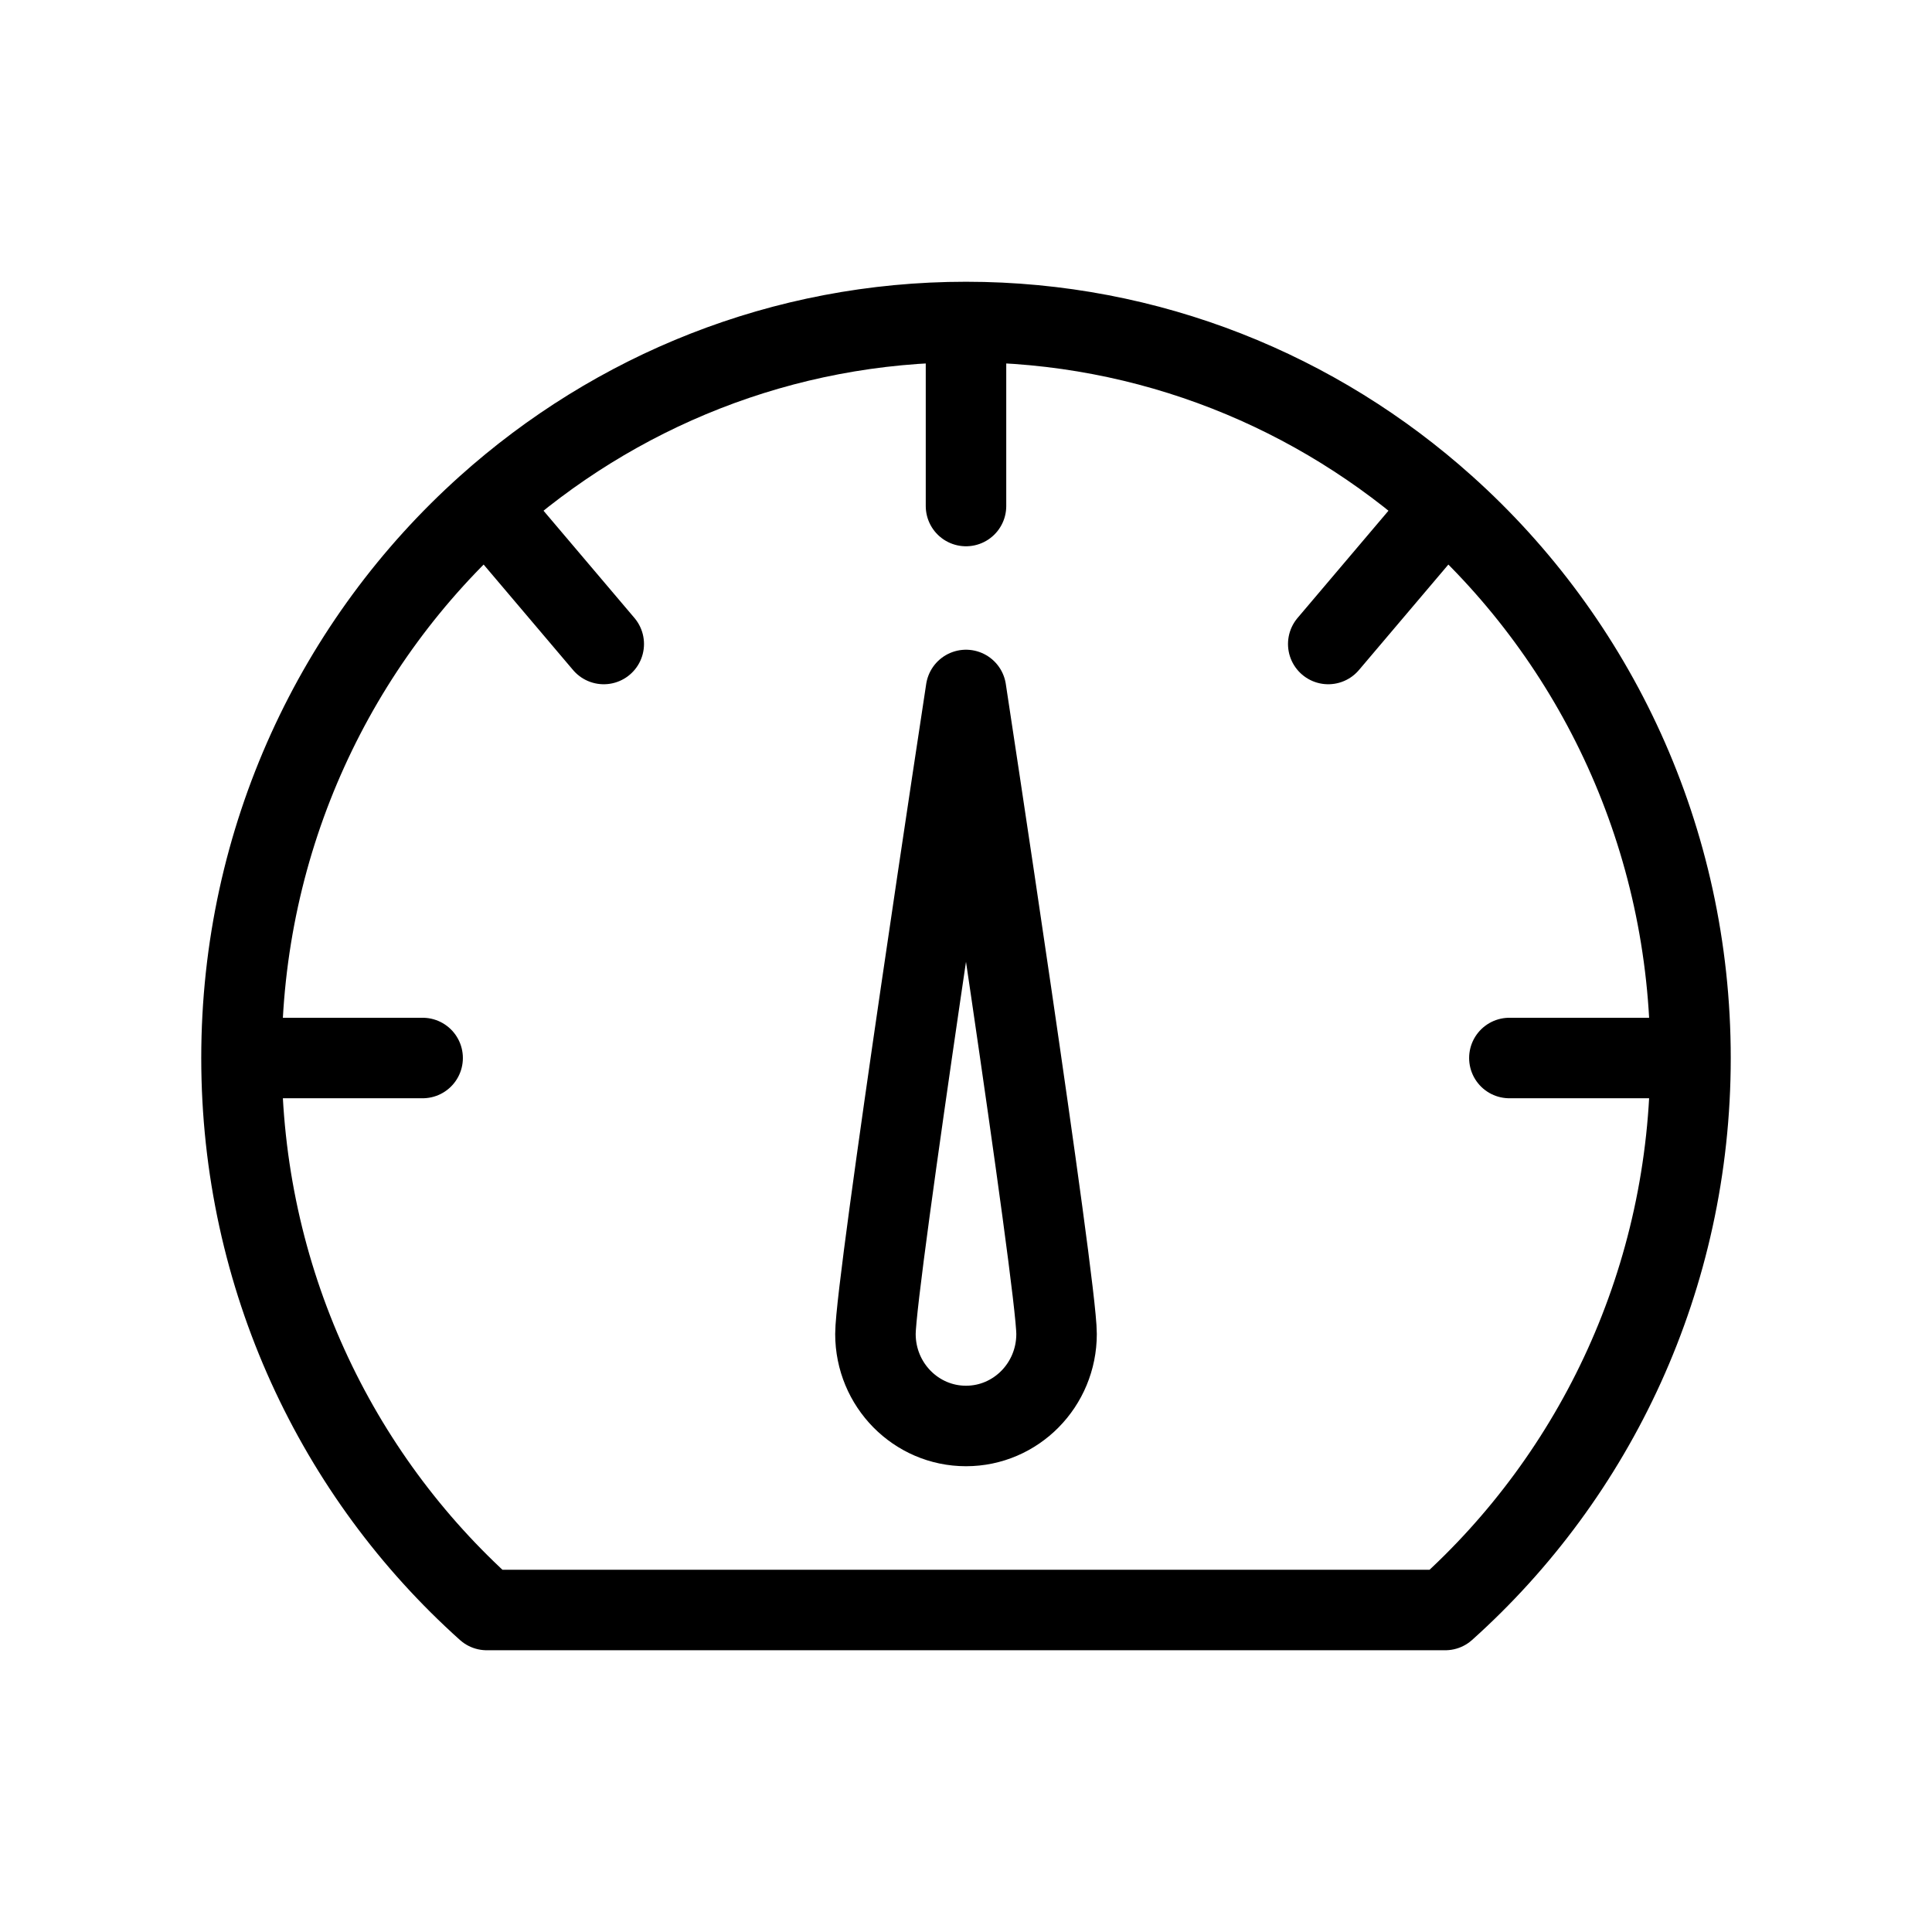 <svg width="24" height="24" viewBox="0 0 24 24" fill="none" xmlns="http://www.w3.org/2000/svg">
<path d="M21 13.143C21 15.874 19.822 18.325 17.953 20H6.047C4.178 18.325 3 15.874 3 13.143M21 13.143H18.75M21 13.143C21 10.412 19.822 7.961 17.953 6.286M3 13.143H5.25M3 13.143C3 10.412 4.178 7.961 6.047 6.286M12 4V6.286M12 4C9.717 4 7.633 4.863 6.047 6.286M12 4C14.283 4 16.367 4.863 17.953 6.286M6.047 6.286L7.5 8M17.953 6.286L16.5 8M13.125 16.571C13.125 17.203 12.621 17.714 12 17.714C11.379 17.714 10.875 17.203 10.875 16.571C10.875 15.94 12 8.571 12 8.571C12 8.571 13.125 15.94 13.125 16.571Z" stroke="black" stroke-linecap="round" stroke-linejoin="round"/>
</svg>
